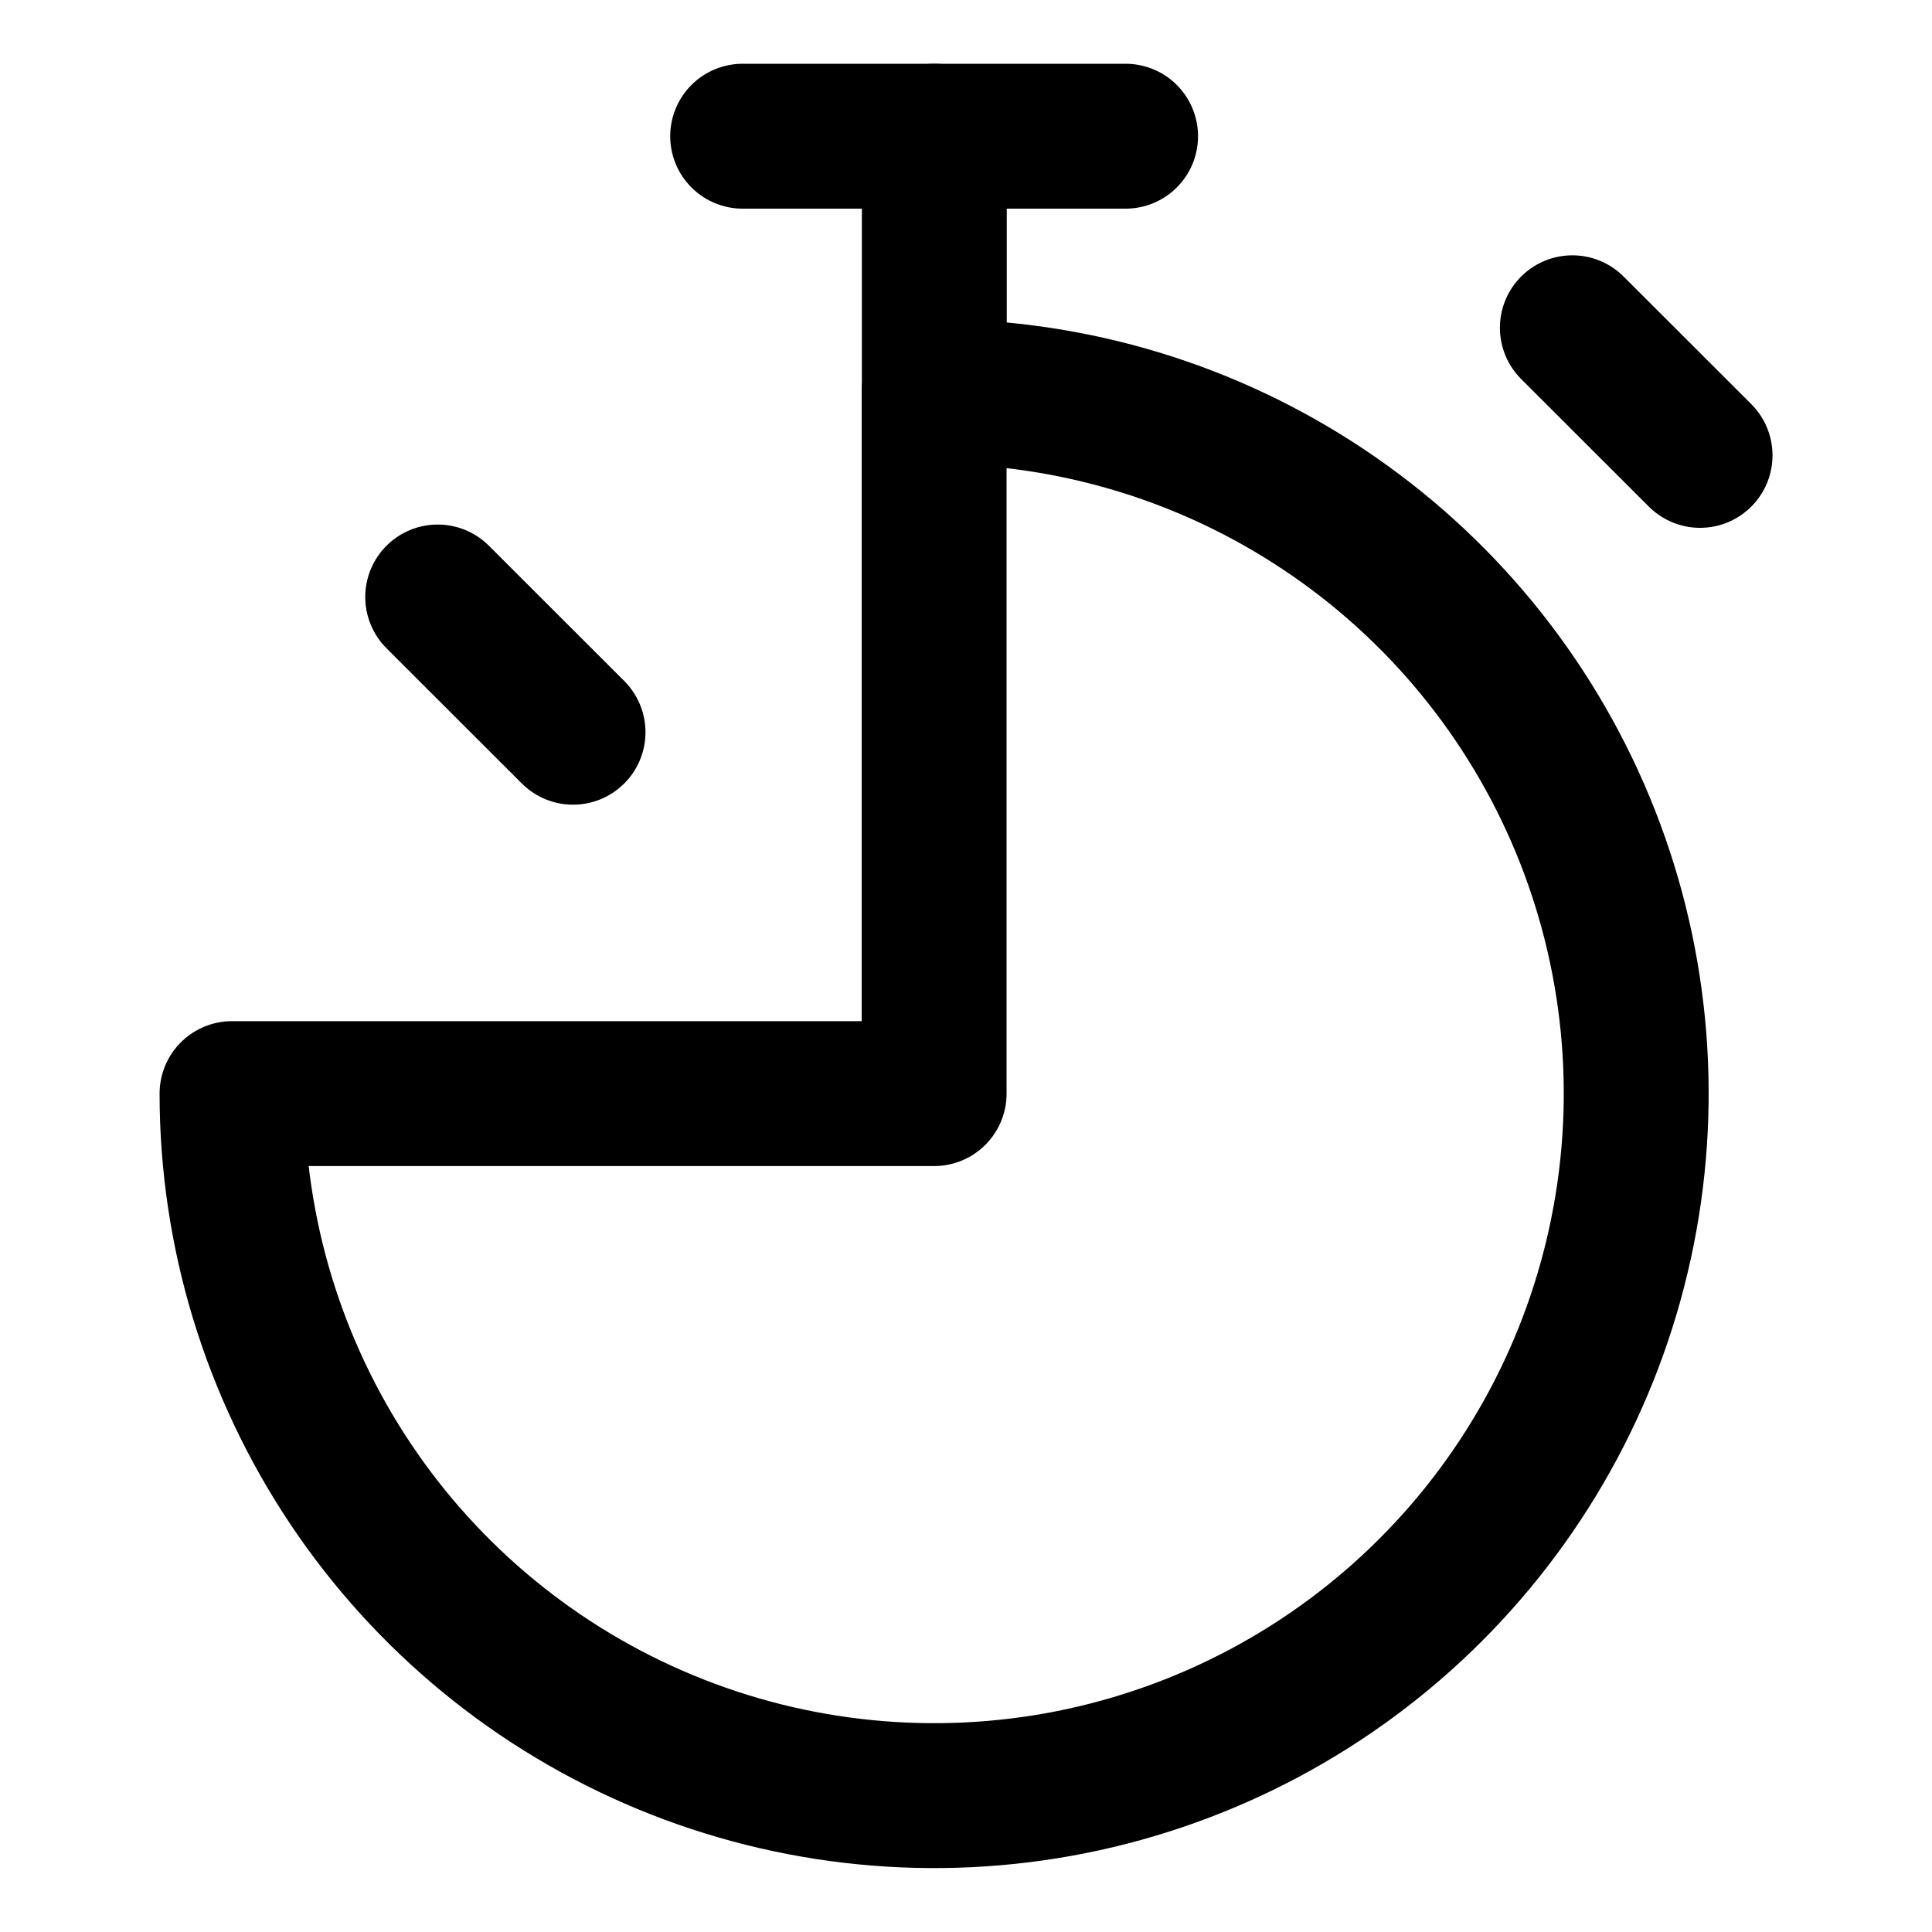 <svg width="20" height="20" viewBox="0 0 20 20" fill="none" xmlns="http://www.w3.org/2000/svg">
<g id="stopwatch-three-quarter-26">
<g id="stopwatch-three-quarter--quarters-time-measure-stopwatch-three-seconds-minutes">
<path id="Vector" d="M9.67 4.053C11.108 4.053 12.513 4.479 13.708 5.278C14.903 6.076 15.835 7.211 16.385 8.539C16.935 9.867 17.079 11.329 16.798 12.739C16.518 14.148 15.826 15.443 14.809 16.46C13.793 17.476 12.498 18.168 11.088 18.449C9.678 18.729 8.217 18.585 6.889 18.035C5.561 17.485 4.426 16.554 3.627 15.358C2.829 14.163 2.402 12.758 2.402 11.321H9.67V4.053Z" stroke="black" stroke-width="1.5" stroke-linecap="round" stroke-linejoin="round"/>
<path id="Vector_2" d="M7.688 1.41H11.652" stroke="black" stroke-width="1.5" stroke-linecap="round" stroke-linejoin="round"/>
<path id="Vector_3" d="M9.672 4.053V1.41" stroke="black" stroke-width="1.5" stroke-linecap="round" stroke-linejoin="round"/>
<path id="Vector_4" d="M16.277 3.393L17.599 4.714" stroke="black" stroke-width="1.5" stroke-linecap="round" stroke-linejoin="round"/>
<path id="Vector_5" d="M4.531 6.18L5.932 7.58" stroke="black" stroke-width="1.5" stroke-linecap="round" stroke-linejoin="round"/>
</g>
</g>
</svg>

